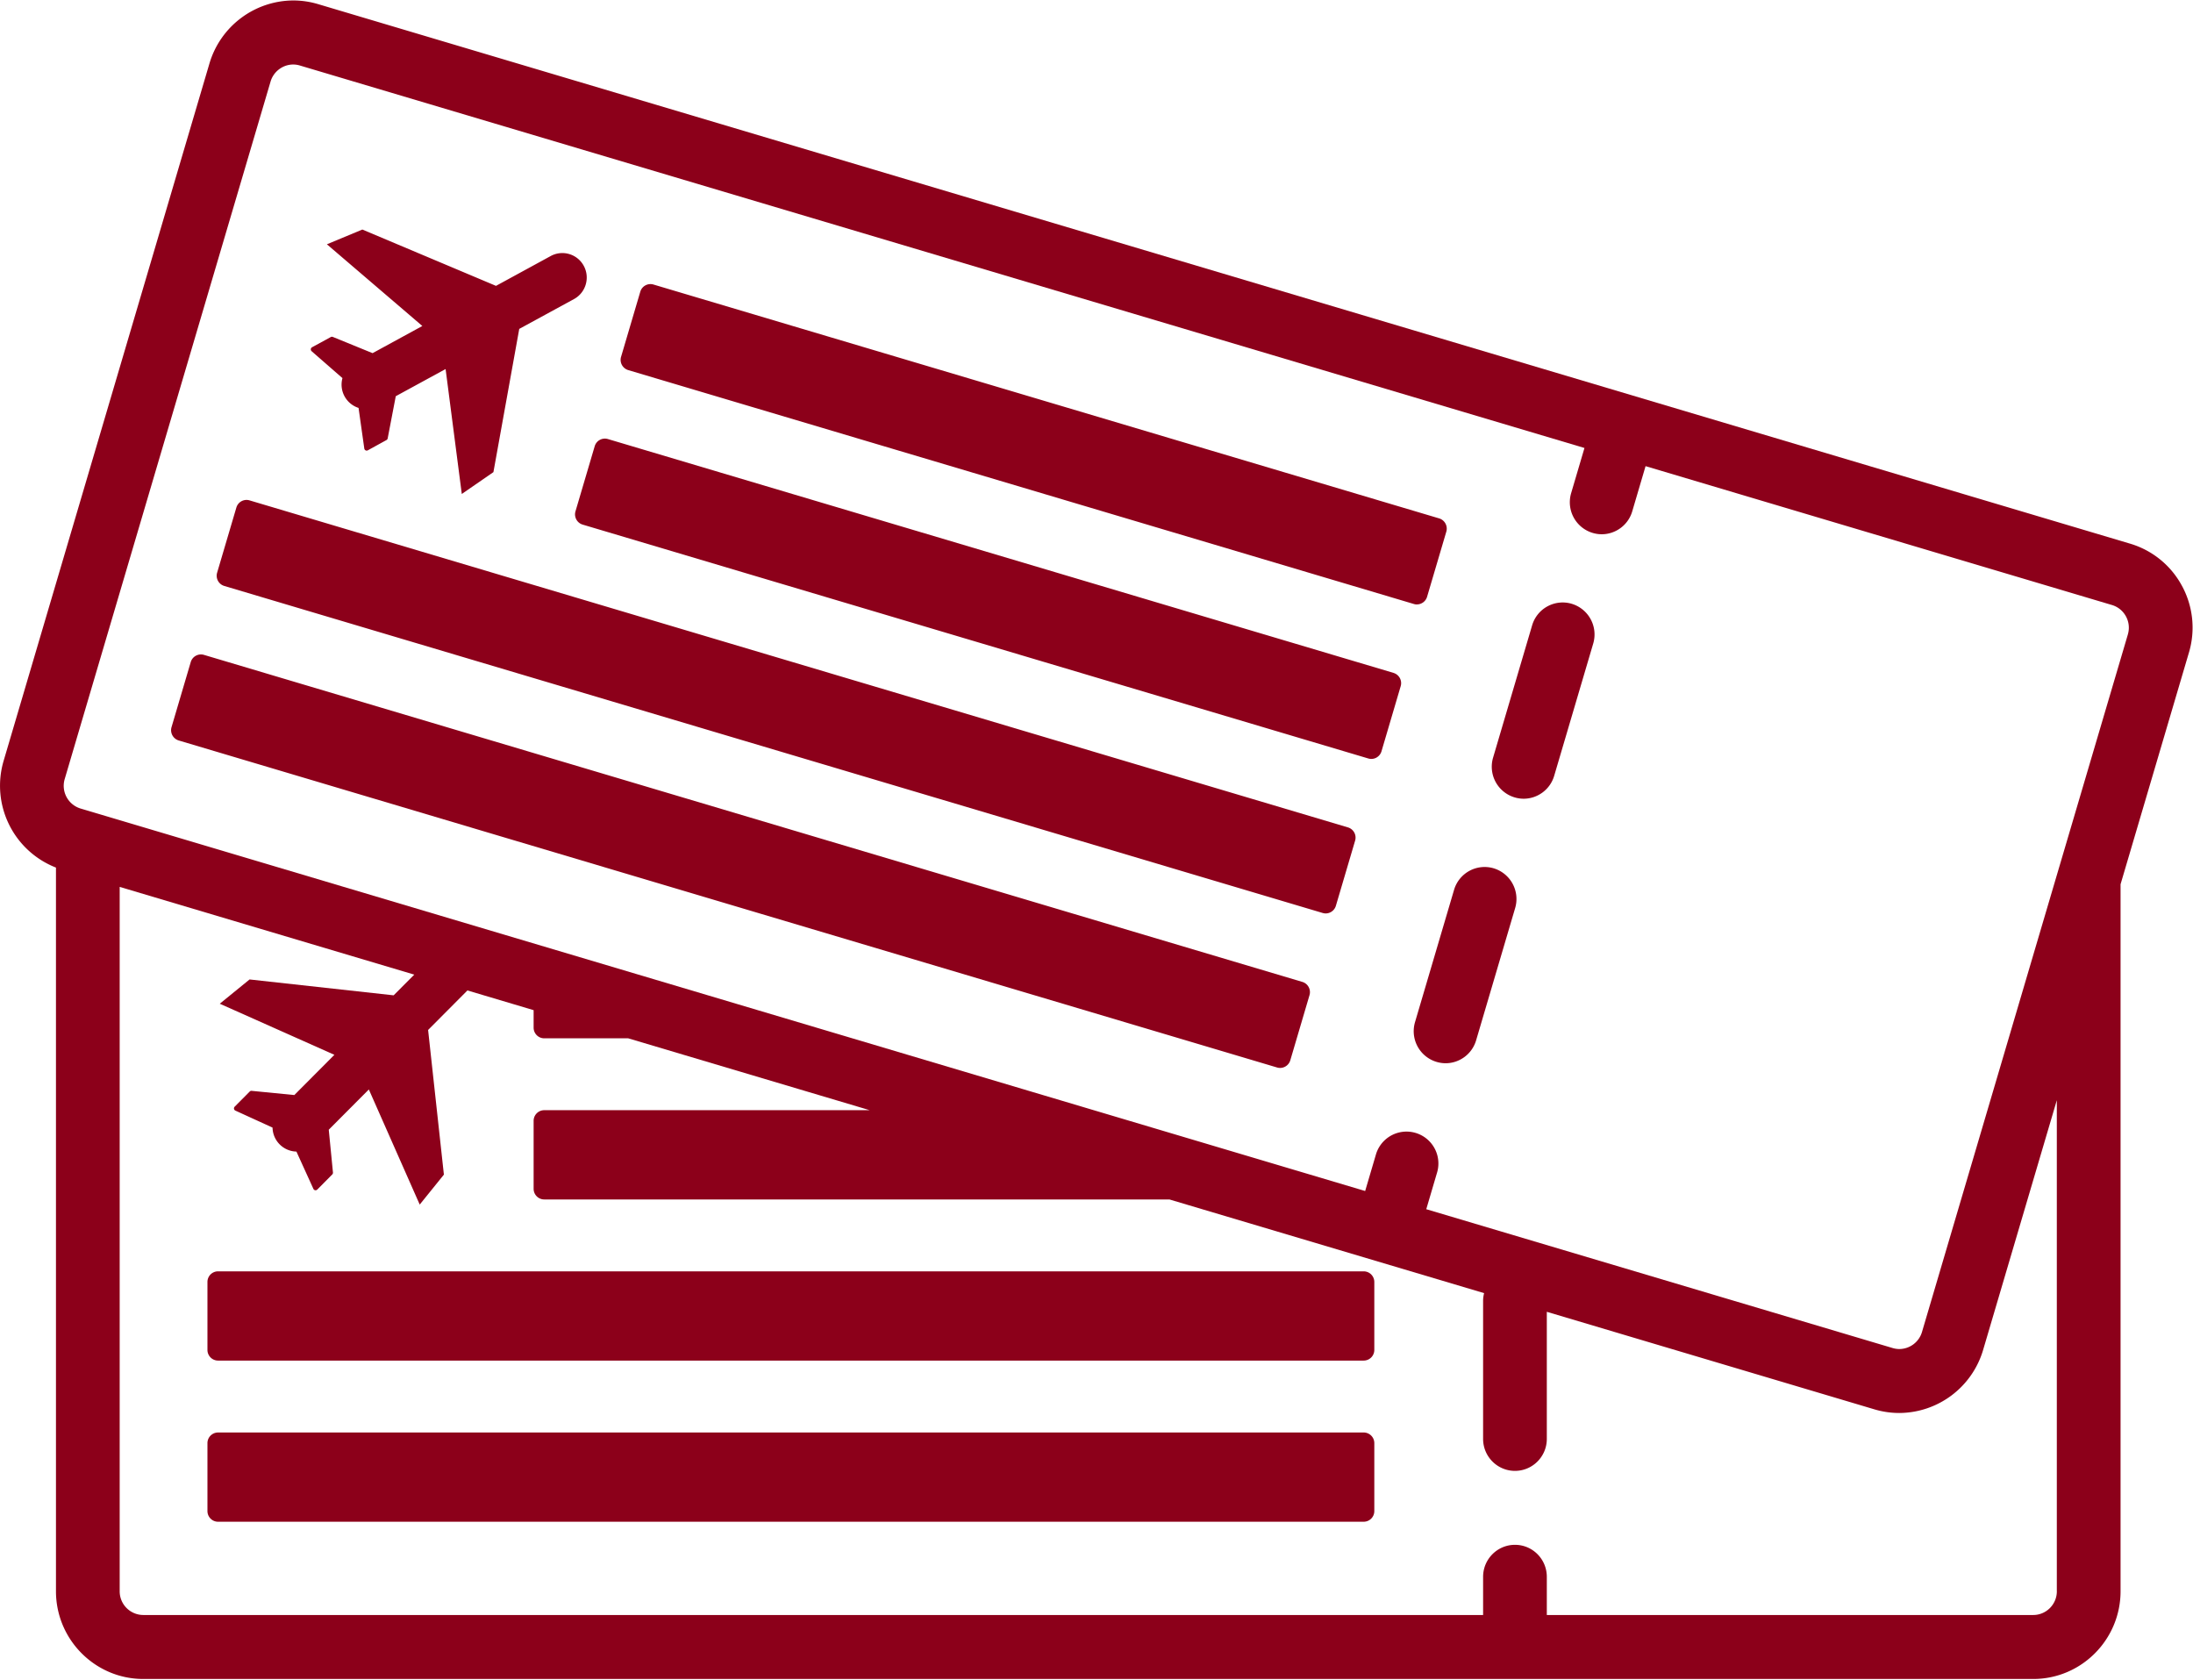 <svg xmlns="http://www.w3.org/2000/svg" width="94" height="72" viewBox="0 0 94 72">
    <g fill="#8C001A" fill-rule="evenodd">
        <path d="M93.527 25.11a3.723 3.723 0 0 0-2.226-1.81L13.632.176a3.733 3.733 0 0 0-1.064-.156A3.767 3.767 0 0 0 8.98 2.713L.155 32.61a3.766 3.766 0 0 0 2.244 4.574V68.2c0 2.073 1.68 3.76 3.743 3.76h81.01c2.064 0 3.743-1.687 3.743-3.76v-30.3l2.93-9.929a3.746 3.746 0 0 0-.298-2.862zm-5.363 43.091c0 .56-.454 1.017-1.012 1.017h-20.85v-1.636c0-.758-.61-1.372-1.365-1.372-.754 0-1.366.614-1.366 1.372v1.636H6.142A1.015 1.015 0 0 1 5.13 68.2V38.012l12.627 3.76-.884.887-6.175-.68-1.278 1.04 4.913 2.19-1.717 1.724-1.83-.18a.102.102 0 0 0-.084.032l-.64.644a.105.105 0 0 0-.007.146c.01.01.021.02.034.025l1.593.728a1.049 1.049 0 0 0 1.024 1.028l.727 1.598a.103.103 0 0 0 .166.031l.641-.647a.105.105 0 0 0 .032-.084l-.18-1.835 1.718-1.725 2.181 4.934 1.036-1.284-.677-6.2 1.686-1.694 2.837.845v.75c0 .252.204.457.455.457h3.599l10.35 3.08H23.328a.456.456 0 0 0-.455.458v2.91c0 .253.204.458.455.458h26.799l13.487 4.015a1.374 1.374 0 0 0-.043.335v5.912c0 .757.611 1.371 1.366 1.371.754 0 1.365-.614 1.365-1.371v-5.447l14.046 4.182c.347.103.705.155 1.065.155A3.768 3.768 0 0 0 85 57.87l3.163-10.715V68.2zm3.044-41.009L82.383 57.09a1.019 1.019 0 0 1-.97.729c-.097 0-.194-.015-.288-.043l-19.99-5.95.463-1.57a1.365 1.365 0 1 0-2.619-.78l-.463 1.57-55.06-16.392a1.018 1.018 0 0 1-.683-1.263l8.825-29.897c.127-.429.525-.729.97-.729.097 0 .194.015.288.043l55.06 16.392-.571 1.936a1.372 1.372 0 0 0 1.31 1.762c.589 0 1.133-.386 1.309-.982l.571-1.937 19.99 5.951c.259.077.473.251.602.49.129.238.157.513.08.773z"/>
        <path d="M64.023 37.215a1.365 1.365 0 0 0-1.697.925l-1.673 5.668a1.373 1.373 0 0 0 1.31 1.762c.589 0 1.133-.386 1.309-.983l1.673-5.668a1.373 1.373 0 0 0-.922-1.704zM67.37 25.878a1.365 1.365 0 0 0-1.698.926l-1.673 5.668a1.372 1.372 0 0 0 1.31 1.761c.589 0 1.133-.386 1.309-.982l1.673-5.668a1.373 1.373 0 0 0-.922-1.705zM13.358 15.053l1.321 1.153a1.048 1.048 0 0 0 .69 1.277l.246 1.74a.103.103 0 0 0 .15.078l.798-.439a.104.104 0 0 0 .054-.07l.347-1.811 2.136-1.164.694 5.354 1.356-.936 1.107-6.139 2.346-1.278c.507-.276.695-.914.42-1.423a1.043 1.043 0 0 0-1.417-.422l-2.346 1.279-5.728-2.414-1.52.632 4.091 3.502-2.133 1.164-1.705-.696a.102.102 0 0 0-.089.007l-.796.434a.105.105 0 0 0-.022.172zM55.823 42.084L8.743 28.068a.456.456 0 0 0-.567.308l-.824 2.791a.46.46 0 0 0 .308.569l47.08 14.016a.447.447 0 0 0 .347-.037.457.457 0 0 0 .22-.272l.823-2.79a.458.458 0 0 0-.307-.569zM57.778 35.462L10.697 21.446a.454.454 0 0 0-.566.309l-.824 2.79a.457.457 0 0 0 .307.569L56.695 39.13a.448.448 0 0 0 .347-.037.457.457 0 0 0 .219-.272l.824-2.79a.457.457 0 0 0-.307-.569zM59.732 28.84L26.056 18.817a.455.455 0 0 0-.565.308l-.824 2.791a.458.458 0 0 0 .307.568L58.65 32.508a.448.448 0 0 0 .346-.036.458.458 0 0 0 .22-.272l.823-2.791a.458.458 0 0 0-.307-.568zM60.734 25.905a.456.456 0 0 0 .436-.327l.824-2.79a.459.459 0 0 0-.307-.57L28.011 12.195a.455.455 0 0 0-.566.308l-.824 2.791a.458.458 0 0 0 .307.568l33.676 10.025a.44.44 0 0 0 .13.02zM58.453 61.396H9.347a.456.456 0 0 0-.455.457v2.91c0 .253.204.458.455.458h49.106a.456.456 0 0 0 .455-.457v-2.911a.456.456 0 0 0-.455-.457zM58.453 54.49l-49.106-.001a.454.454 0 0 0-.455.457v2.911c0 .252.204.457.455.457h49.106a.456.456 0 0 0 .455-.457v-2.91a.456.456 0 0 0-.455-.458z"/>
    </g>
</svg>

